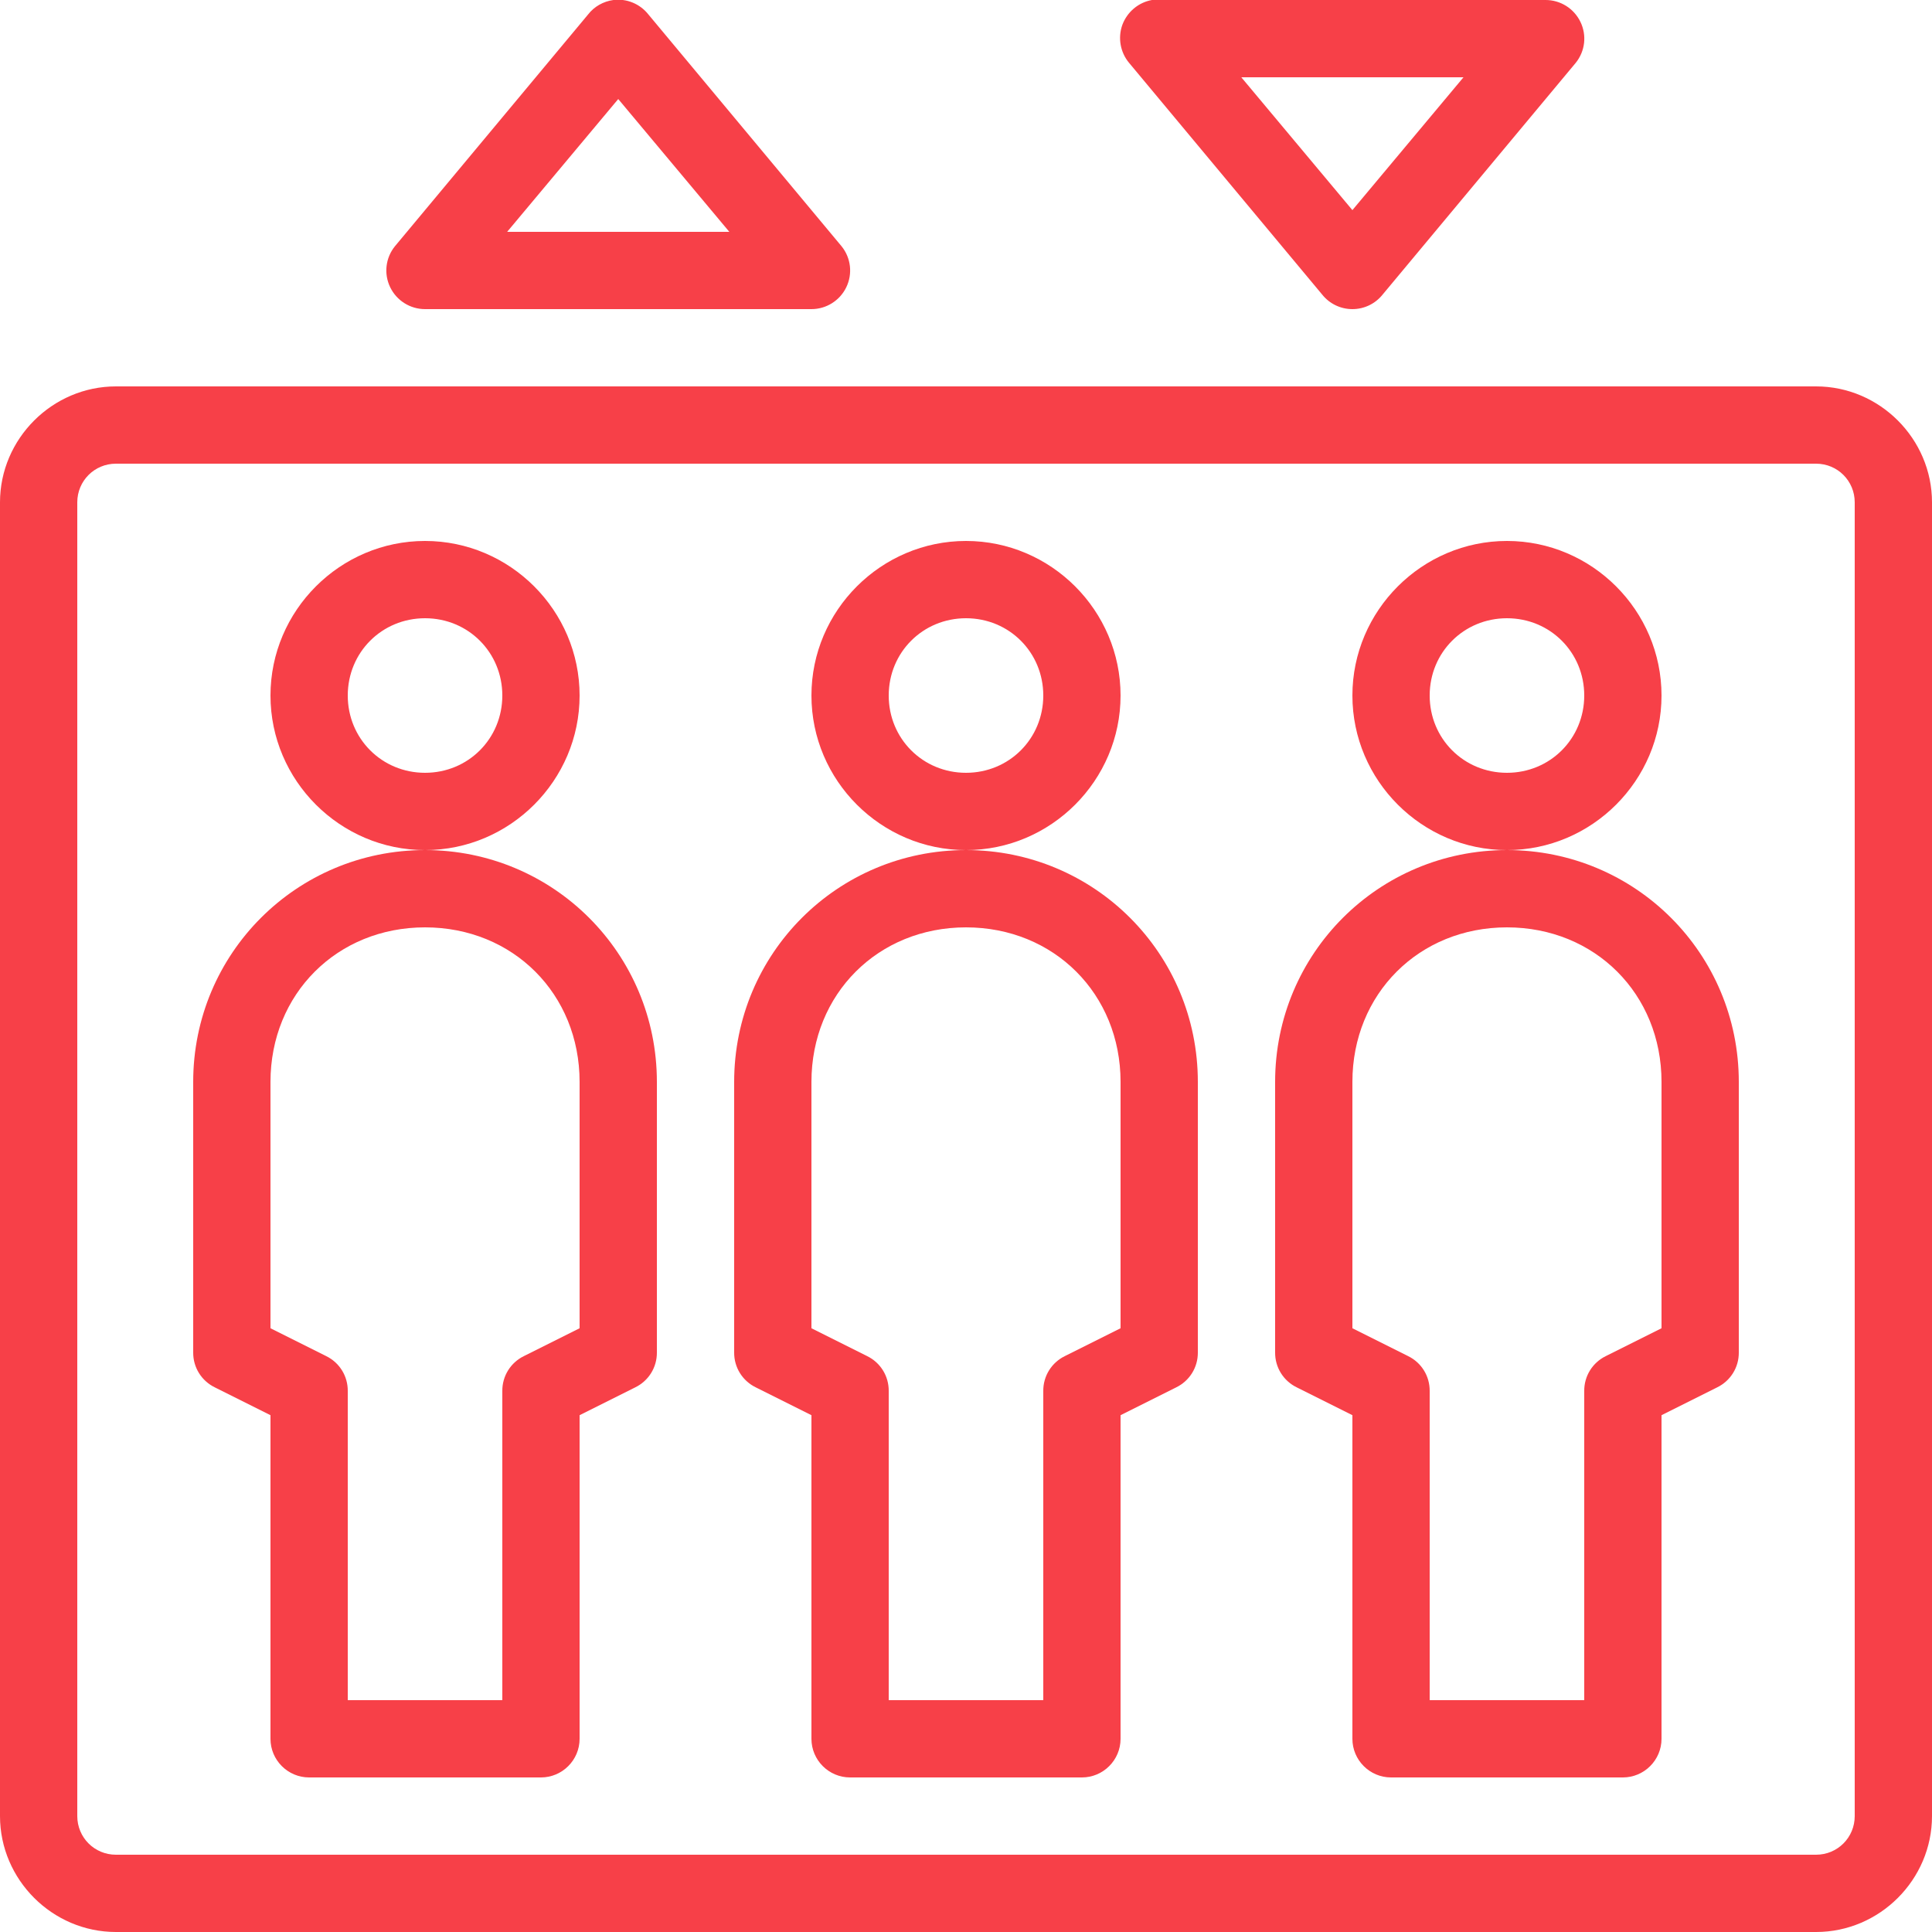 <svg width="50" height="50" viewBox="0 0 50 50" fill="none" xmlns="http://www.w3.org/2000/svg">
<g clip-path="url(#clip0_267_1301)">
<path d="M15.875 0C15.617 0.035 15.379 0.168 15.219 0.375L10.219 6.375C9.977 6.676 9.93 7.086 10.098 7.434C10.266 7.781 10.617 8 11 8H21C21.383 8 21.734 7.781 21.902 7.434C22.07 7.086 22.023 6.676 21.781 6.375L16.781 0.375C16.566 0.102 16.223 -0.043 15.875 0ZM29.812 0C29.461 0.063 29.172 0.309 29.047 0.641C28.926 0.977 28.992 1.352 29.219 1.625L34.219 7.625C34.41 7.863 34.695 8 35 8C35.305 8 35.59 7.863 35.781 7.625L40.781 1.625C41.023 1.324 41.07 0.914 40.902 0.567C40.734 0.219 40.383 0 40 0H30C29.969 0 29.938 0 29.906 0C29.875 0 29.844 0 29.812 0ZM32.125 2H37.875L35 5.438L32.125 2ZM16 2.563L18.875 6H13.125L16 2.563ZM3 10C1.355 10 0 11.356 0 13V47C0 48.645 1.355 50 3 50H47C48.645 50 50 48.645 50 47V13C50 11.356 48.645 10 47 10H3ZM3 12H47C47.555 12 48 12.445 48 13V47C48 47.555 47.555 48 47 48H3C2.445 48 2 47.555 2 47V13C2 12.445 2.445 12 3 12ZM11 14C8.801 14 7 15.801 7 18C7 20.199 8.801 22 11 22C13.199 22 15 20.199 15 18C15 15.801 13.199 14 11 14ZM11 22C7.676 22 5 24.676 5 28V35C4.996 35.387 5.215 35.738 5.562 35.906L7 36.625V45C7 45.551 7.449 46 8 46H14C14.551 46 15 45.551 15 45V36.625L16.438 35.906C16.785 35.738 17.004 35.387 17 35V28C17 24.676 14.324 22 11 22ZM25 14C22.801 14 21 15.801 21 18C21 20.199 22.801 22 25 22C27.199 22 29 20.199 29 18C29 15.801 27.199 14 25 14ZM25 22C21.676 22 19 24.676 19 28V35C18.996 35.387 19.215 35.738 19.562 35.906L21 36.625V45C21 45.551 21.449 46 22 46H28C28.551 46 29 45.551 29 45V36.625L30.438 35.906C30.785 35.738 31.004 35.387 31 35V28C31 24.676 28.324 22 25 22ZM39 14C36.801 14 35 15.801 35 18C35 20.199 36.801 22 39 22C41.199 22 43 20.199 43 18C43 15.801 41.199 14 39 14ZM39 22C35.676 22 33 24.676 33 28V35C32.996 35.387 33.215 35.738 33.562 35.906L35 36.625V45C35 45.551 35.449 46 36 46H42C42.551 46 43 45.551 43 45V36.625L44.438 35.906C44.785 35.738 45.004 35.387 45 35V28C45 24.676 42.324 22 39 22ZM11 16C12.117 16 13 16.883 13 18C13 19.117 12.117 20 11 20C9.883 20 9 19.117 9 18C9 16.883 9.883 16 11 16ZM25 16C26.117 16 27 16.883 27 18C27 19.117 26.117 20 25 20C23.883 20 23 19.117 23 18C23 16.883 23.883 16 25 16ZM39 16C40.117 16 41 16.883 41 18C41 19.117 40.117 20 39 20C37.883 20 37 19.117 37 18C37 16.883 37.883 16 39 16ZM11 24C13.277 24 15 25.723 15 28V34.375L13.562 35.094C13.215 35.262 12.996 35.613 13 36V44H9V36C9.004 35.613 8.785 35.262 8.438 35.094L7 34.375V28C7 25.723 8.723 24 11 24ZM25 24C27.277 24 29 25.723 29 28V34.375L27.562 35.094C27.215 35.262 26.996 35.613 27 36V44H23V36C23.004 35.613 22.785 35.262 22.438 35.094L21 34.375V28C21 25.723 22.723 24 25 24ZM39 24C41.277 24 43 25.723 43 28V34.375L41.562 35.094C41.215 35.262 40.996 35.613 41 36V44H37V36C37.004 35.613 36.785 35.262 36.438 35.094L35 34.375V28C35 25.723 36.723 24 39 24Z" fill="#F74048"/>
</g>
<defs>
<clipPath id="clip0_267_1301">
<rect width="50" height="50" fill="white"/>
</clipPath>
</defs>
</svg>
